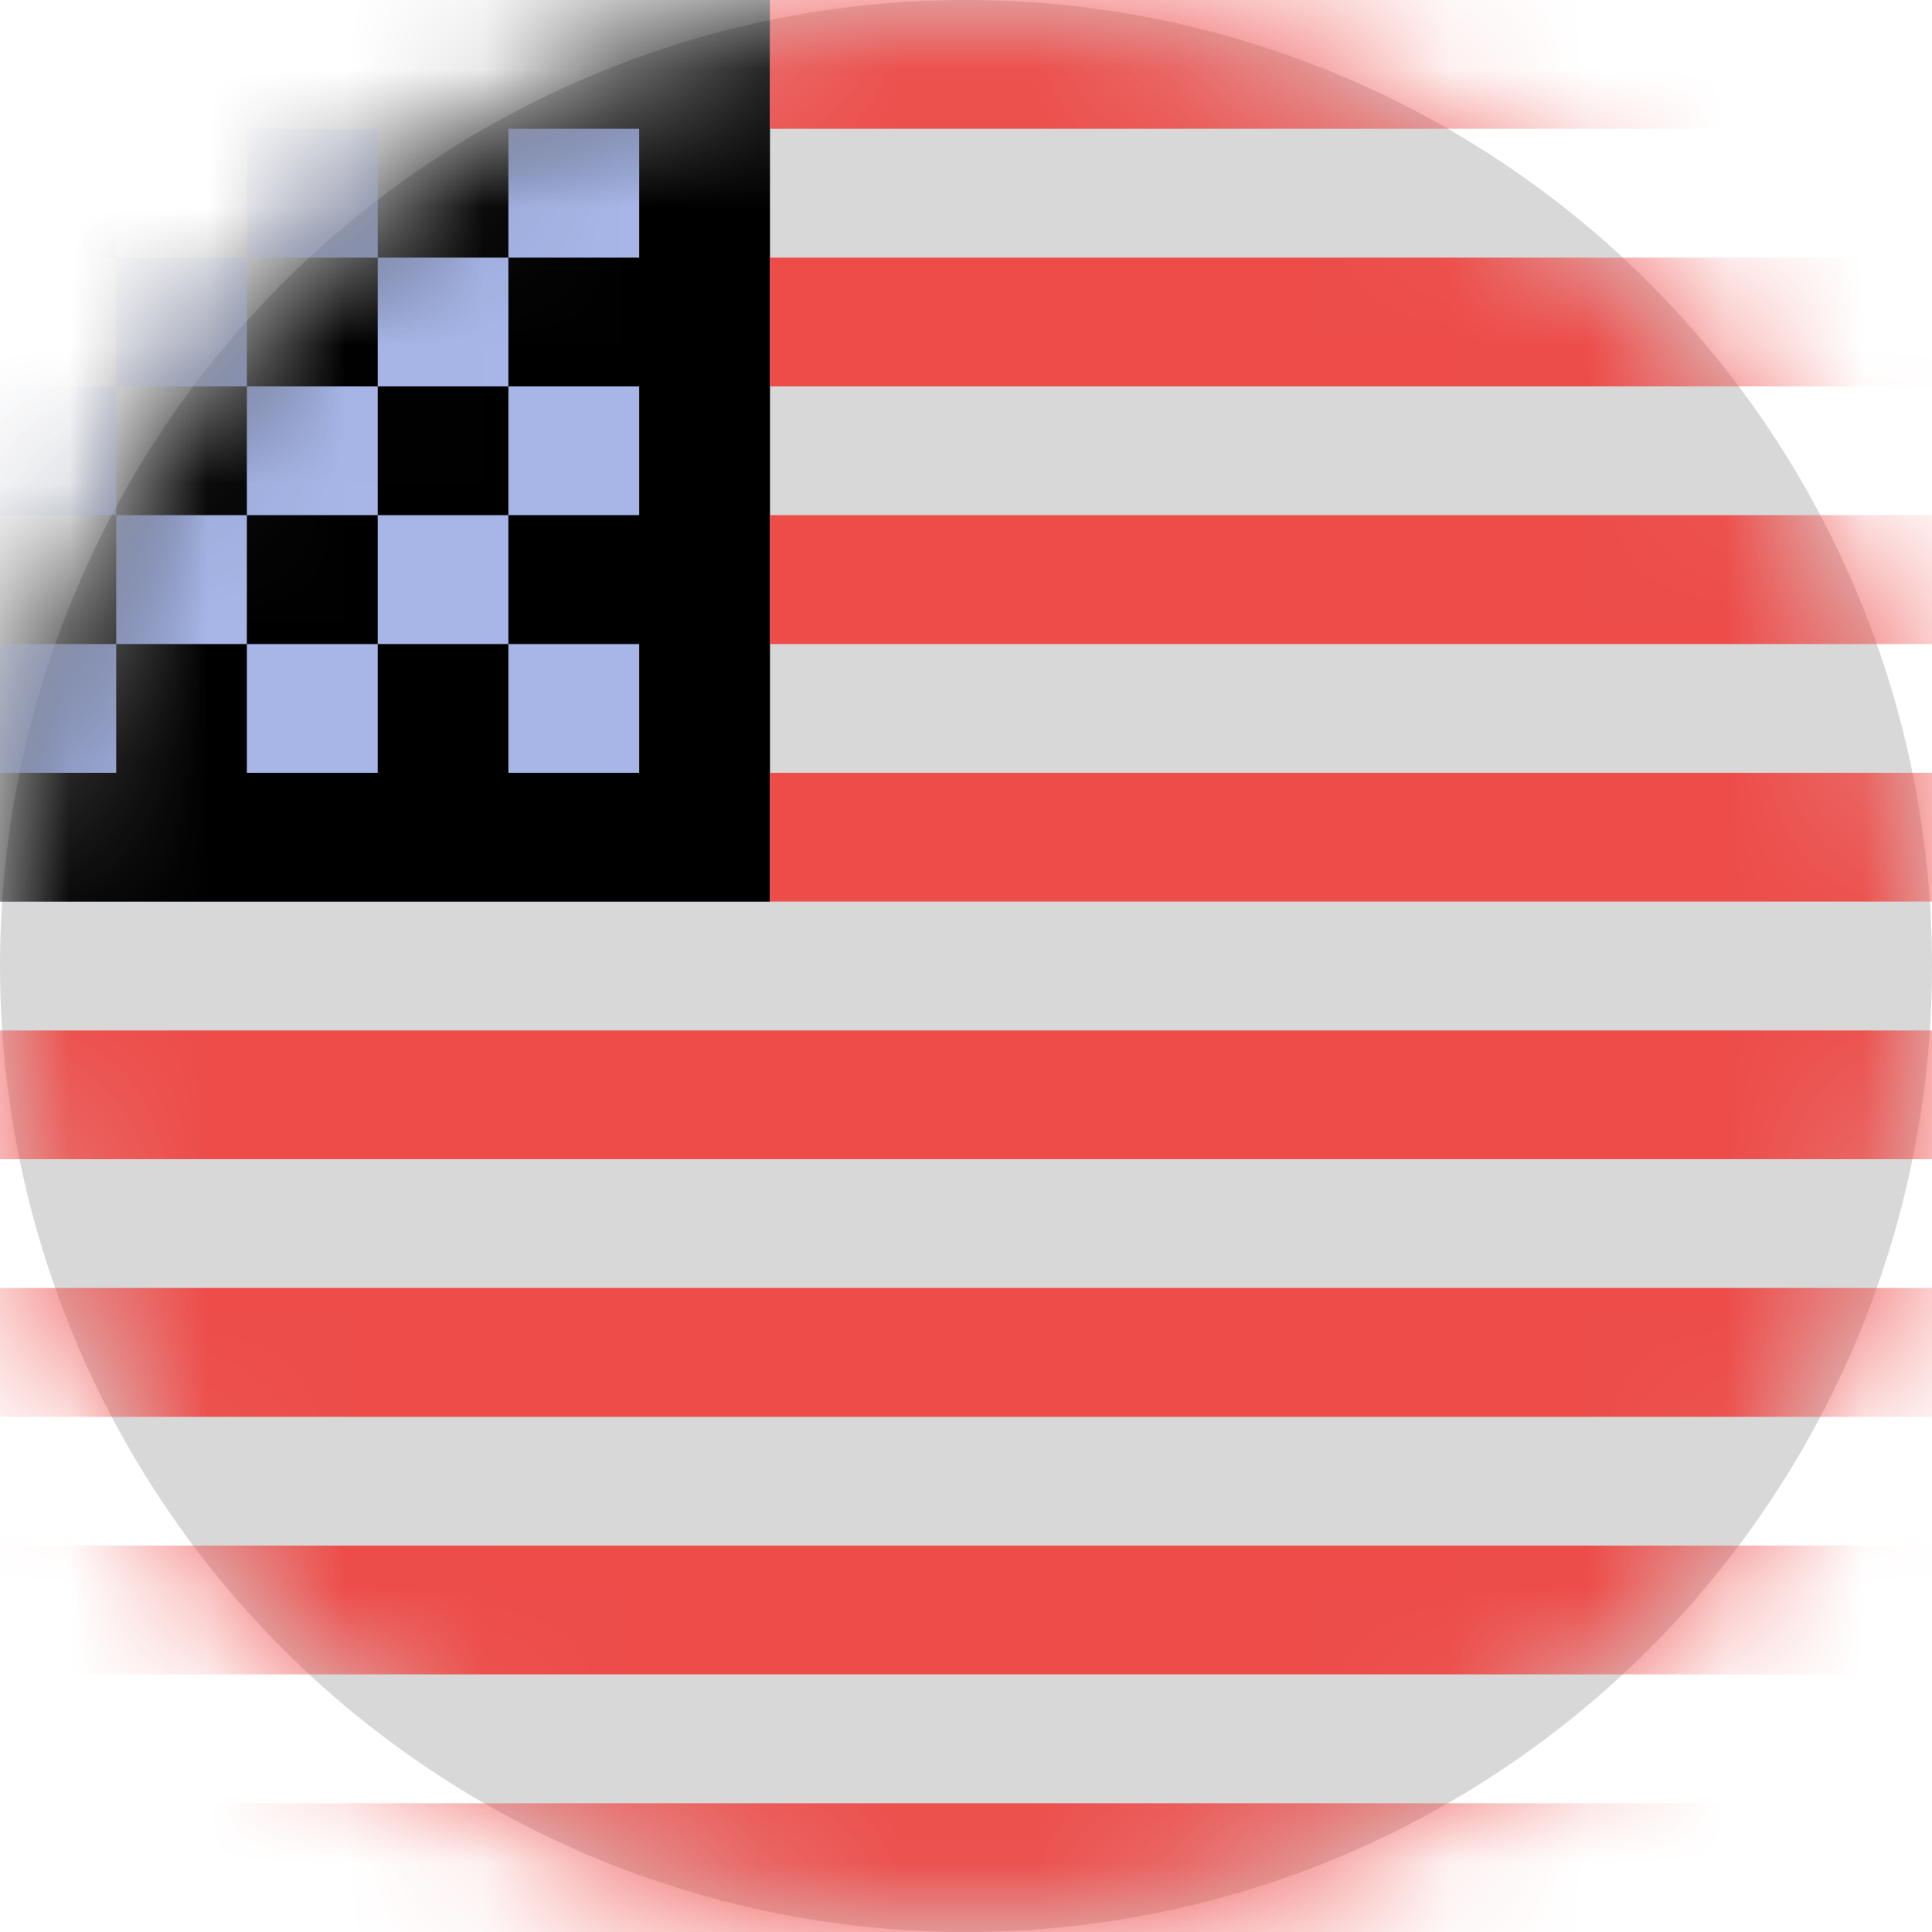 <?xml version="1.0" encoding="UTF-8"?>
<svg width="14px" height="14px" viewBox="0 0 14 14" version="1.1" xmlns="http://www.w3.org/2000/svg" xmlns:xlink="http://www.w3.org/1999/xlink">
    <!-- Generator: Sketch 41.2 (35397) - http://www.bohemiancoding.com/sketch -->
    <title>US</title>
    <desc>Created with Sketch.</desc>
    <defs>
        <circle id="path-1" cx="7" cy="7" r="7"></circle>
        <rect id="path-3" x="-2.947" y="0" width="8.526" height="6.533"></rect>
        <filter x="-50%" y="-50%" width="200%" height="200%" filterUnits="objectBoundingBox" id="filter-4">
            <feMorphology radius="1" operator="erode" in="SourceAlpha" result="shadowSpreadInner1"></feMorphology>
            <feOffset dx="0" dy="0" in="shadowSpreadInner1" result="shadowOffsetInner1"></feOffset>
            <feComposite in="shadowOffsetInner1" in2="SourceAlpha" operator="arithmetic" k2="-1" k3="1" result="shadowInnerInner1"></feComposite>
            <feColorMatrix values="0 0 0 0 0   0 0 0 0 0   0 0 0 0 0  0 0 0 0.2 0" type="matrix" in="shadowInnerInner1"></feColorMatrix>
        </filter>
    </defs>
    <g id="screens" stroke="none" stroke-width="1" fill="none" fill-rule="evenodd">
        <g id="Homepage" transform="translate(-1260, -1089)">
            <g id="footbar" transform="translate(329, 1076)">
                <g id="language" transform="translate(931, 13)">
                    <g id="US">
                        <mask id="mask-2" fill="white">
                            <use xlink:href="#path-1"></use>
                        </mask>
                        <use id="mask" fill="#D8D8D8" xlink:href="#path-1"></use>
                        <g id="rectangle" mask="url(#mask-2)">
                            <use fill="#435DB0" fill-rule="evenodd" xlink:href="#path-3"></use>
                            <use fill="black" fill-opacity="1" filter="url(#filter-4)" xlink:href="#path-3"></use>
                        </g>
                        <path d="M-2,0.933 L-2,1.867 L-1.053,1.867 L-1.053,0.933 L-2,0.933 L-2,0.933 Z M-0.105,0.933 L-0.105,1.867 L0.842,1.867 L0.842,0.933 L-0.105,0.933 L-0.105,0.933 Z M1.789,0.933 L1.789,1.867 L2.737,1.867 L2.737,0.933 L1.789,0.933 L1.789,0.933 Z M3.684,0.933 L3.684,1.867 L4.632,1.867 L4.632,0.933 L3.684,0.933 L3.684,0.933 Z M2.737,1.867 L2.737,2.8 L3.684,2.8 L3.684,1.867 L2.737,1.867 L2.737,1.867 Z M0.842,1.867 L0.842,2.8 L1.789,2.8 L1.789,1.867 L0.842,1.867 L0.842,1.867 Z M-1.053,1.867 L-1.053,2.8 L-0.105,2.8 L-0.105,1.867 L-1.053,1.867 L-1.053,1.867 Z M-2,2.8 L-2,3.733 L-1.053,3.733 L-1.053,2.8 L-2,2.8 L-2,2.8 Z M-0.105,2.8 L-0.105,3.733 L0.842,3.733 L0.842,2.8 L-0.105,2.8 L-0.105,2.8 Z M1.789,2.8 L1.789,3.733 L2.737,3.733 L2.737,2.8 L1.789,2.8 L1.789,2.8 Z M3.684,2.8 L3.684,3.733 L4.632,3.733 L4.632,2.8 L3.684,2.8 L3.684,2.8 Z M-2,4.667 L-2,5.6 L-1.053,5.6 L-1.053,4.667 L-2,4.667 L-2,4.667 Z M-0.105,4.667 L-0.105,5.6 L0.842,5.6 L0.842,4.667 L-0.105,4.667 L-0.105,4.667 Z M1.789,4.667 L1.789,5.6 L2.737,5.6 L2.737,4.667 L1.789,4.667 L1.789,4.667 Z M3.684,4.667 L3.684,5.6 L4.632,5.6 L4.632,4.667 L3.684,4.667 L3.684,4.667 Z M2.737,3.733 L2.737,4.667 L3.684,4.667 L3.684,3.733 L2.737,3.733 L2.737,3.733 Z M0.842,3.733 L0.842,4.667 L1.789,4.667 L1.789,3.733 L0.842,3.733 L0.842,3.733 Z M-1.053,3.733 L-1.053,4.667 L-0.105,4.667 L-0.105,3.733 L-1.053,3.733 L-1.053,3.733 Z" id="stars" fill="#A7B6E7" mask="url(#mask-2)"></path>
                        <path d="M5.579,0 L5.579,0.933 L16.947,0.933 L16.947,0 L5.579,0 L5.579,0 Z M5.579,1.867 L5.579,2.8 L16.947,2.8 L16.947,1.867 L5.579,1.867 L5.579,1.867 Z M5.579,3.733 L5.579,4.667 L16.947,4.667 L16.947,3.733 L5.579,3.733 L5.579,3.733 Z M5.579,5.6 L5.579,6.533 L16.947,6.533 L16.947,5.6 L5.579,5.6 L5.579,5.6 Z M-2.947,7.467 L-2.947,8.4 L16.947,8.4 L16.947,7.467 L-2.947,7.467 L-2.947,7.467 Z M-2.947,9.333 L-2.947,10.267 L16.947,10.267 L16.947,9.333 L-2.947,9.333 L-2.947,9.333 Z M-2.947,11.2 L-2.947,12.133 L16.947,12.133 L16.947,11.2 L-2.947,11.2 L-2.947,11.2 Z M-2.947,13.067 L-2.947,14 L16.947,14 L16.947,13.067 L-2.947,13.067 L-2.947,13.067 Z" id="stripe" fill="#ED4C49" mask="url(#mask-2)"></path>
                    </g>
                </g>
            </g>
        </g>
    </g>
</svg>